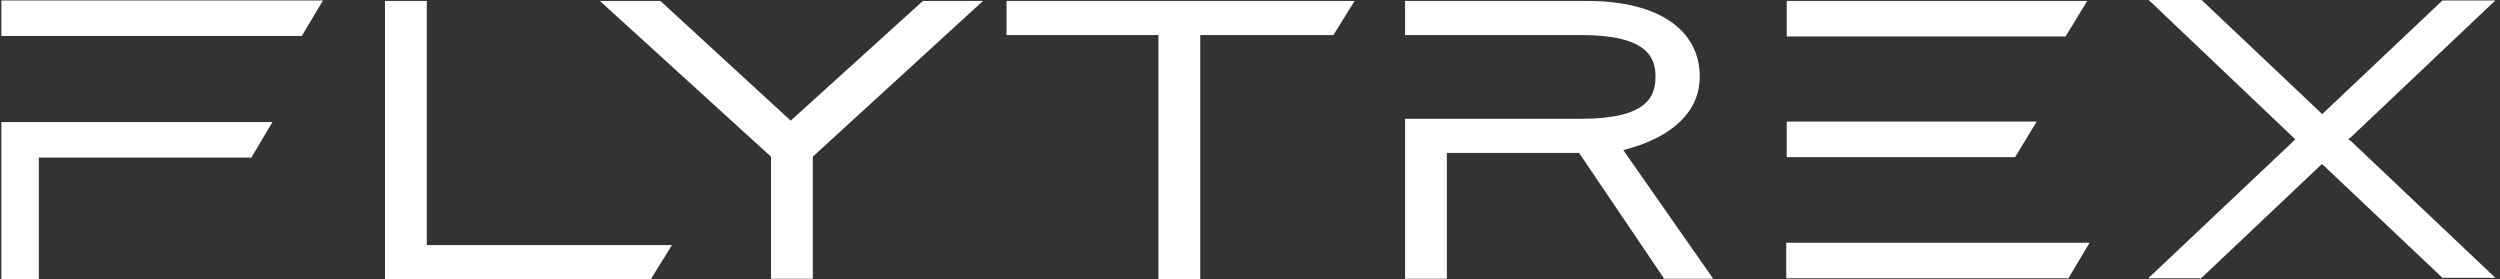 <svg width="197" height="22" viewBox="0 0 197 22" fill="none" xmlns="http://www.w3.org/2000/svg">
<rect x="0" y="0" width="197" height="22" fill="#333333" stroke="none"/>
<path d="M33.631 0.074H30.336V22H51.284L52.95 19.31H33.631V0.074Z" fill="white"/>
<path d="M62.307 9.507L52.041 0.074H47.268L60.754 12.345V21.963H64.049V12.345L77.459 0.074H72.724L62.307 9.507Z" fill="white"/>
<path d="M79.277 2.764H91.285V22H94.581V2.764H105.074L106.741 0.074H79.315V2.764H79.277Z" fill="white"/>
<path d="M133.939 6.043C133.939 2.322 130.643 0.074 125.075 0.074H110.718V2.764H124.62C129.81 2.764 130.454 4.533 130.454 6.043C130.454 7.591 129.81 9.36 124.62 9.36H110.718V21.963H114.014V12.05H124.431L131.136 21.963H134.999L127.916 11.829C131.817 10.834 133.939 8.77 133.939 6.043Z" fill="white"/>
<path d="M164.471 0.074H140.795V2.874H162.766L164.471 0.074Z" fill="white"/>
<path d="M160.493 9.581H140.795V12.382H158.789L160.493 9.581Z" fill="white"/>
<path d="M140.795 21.926H162.993L164.66 19.126H140.757V21.926H140.795Z" fill="white"/>
<path d="M0.107 2.837H23.782L25.449 0.036H0.107V2.837Z" fill="white"/>
<path d="M0.107 10.539V12.419V22H3.062V12.419H19.805L21.472 9.618H0.107V10.539Z" fill="white"/>
<path d="M185.04 10.982L185.229 10.834L196.631 0.037H192.464L183.146 8.844L182.994 8.992L173.486 0H169.319L180.873 10.982L169.281 21.926H173.448L182.956 12.935L183.146 13.082L192.464 21.89H196.631L185.229 11.092L185.04 10.982Z" fill="white"/>
</svg>
